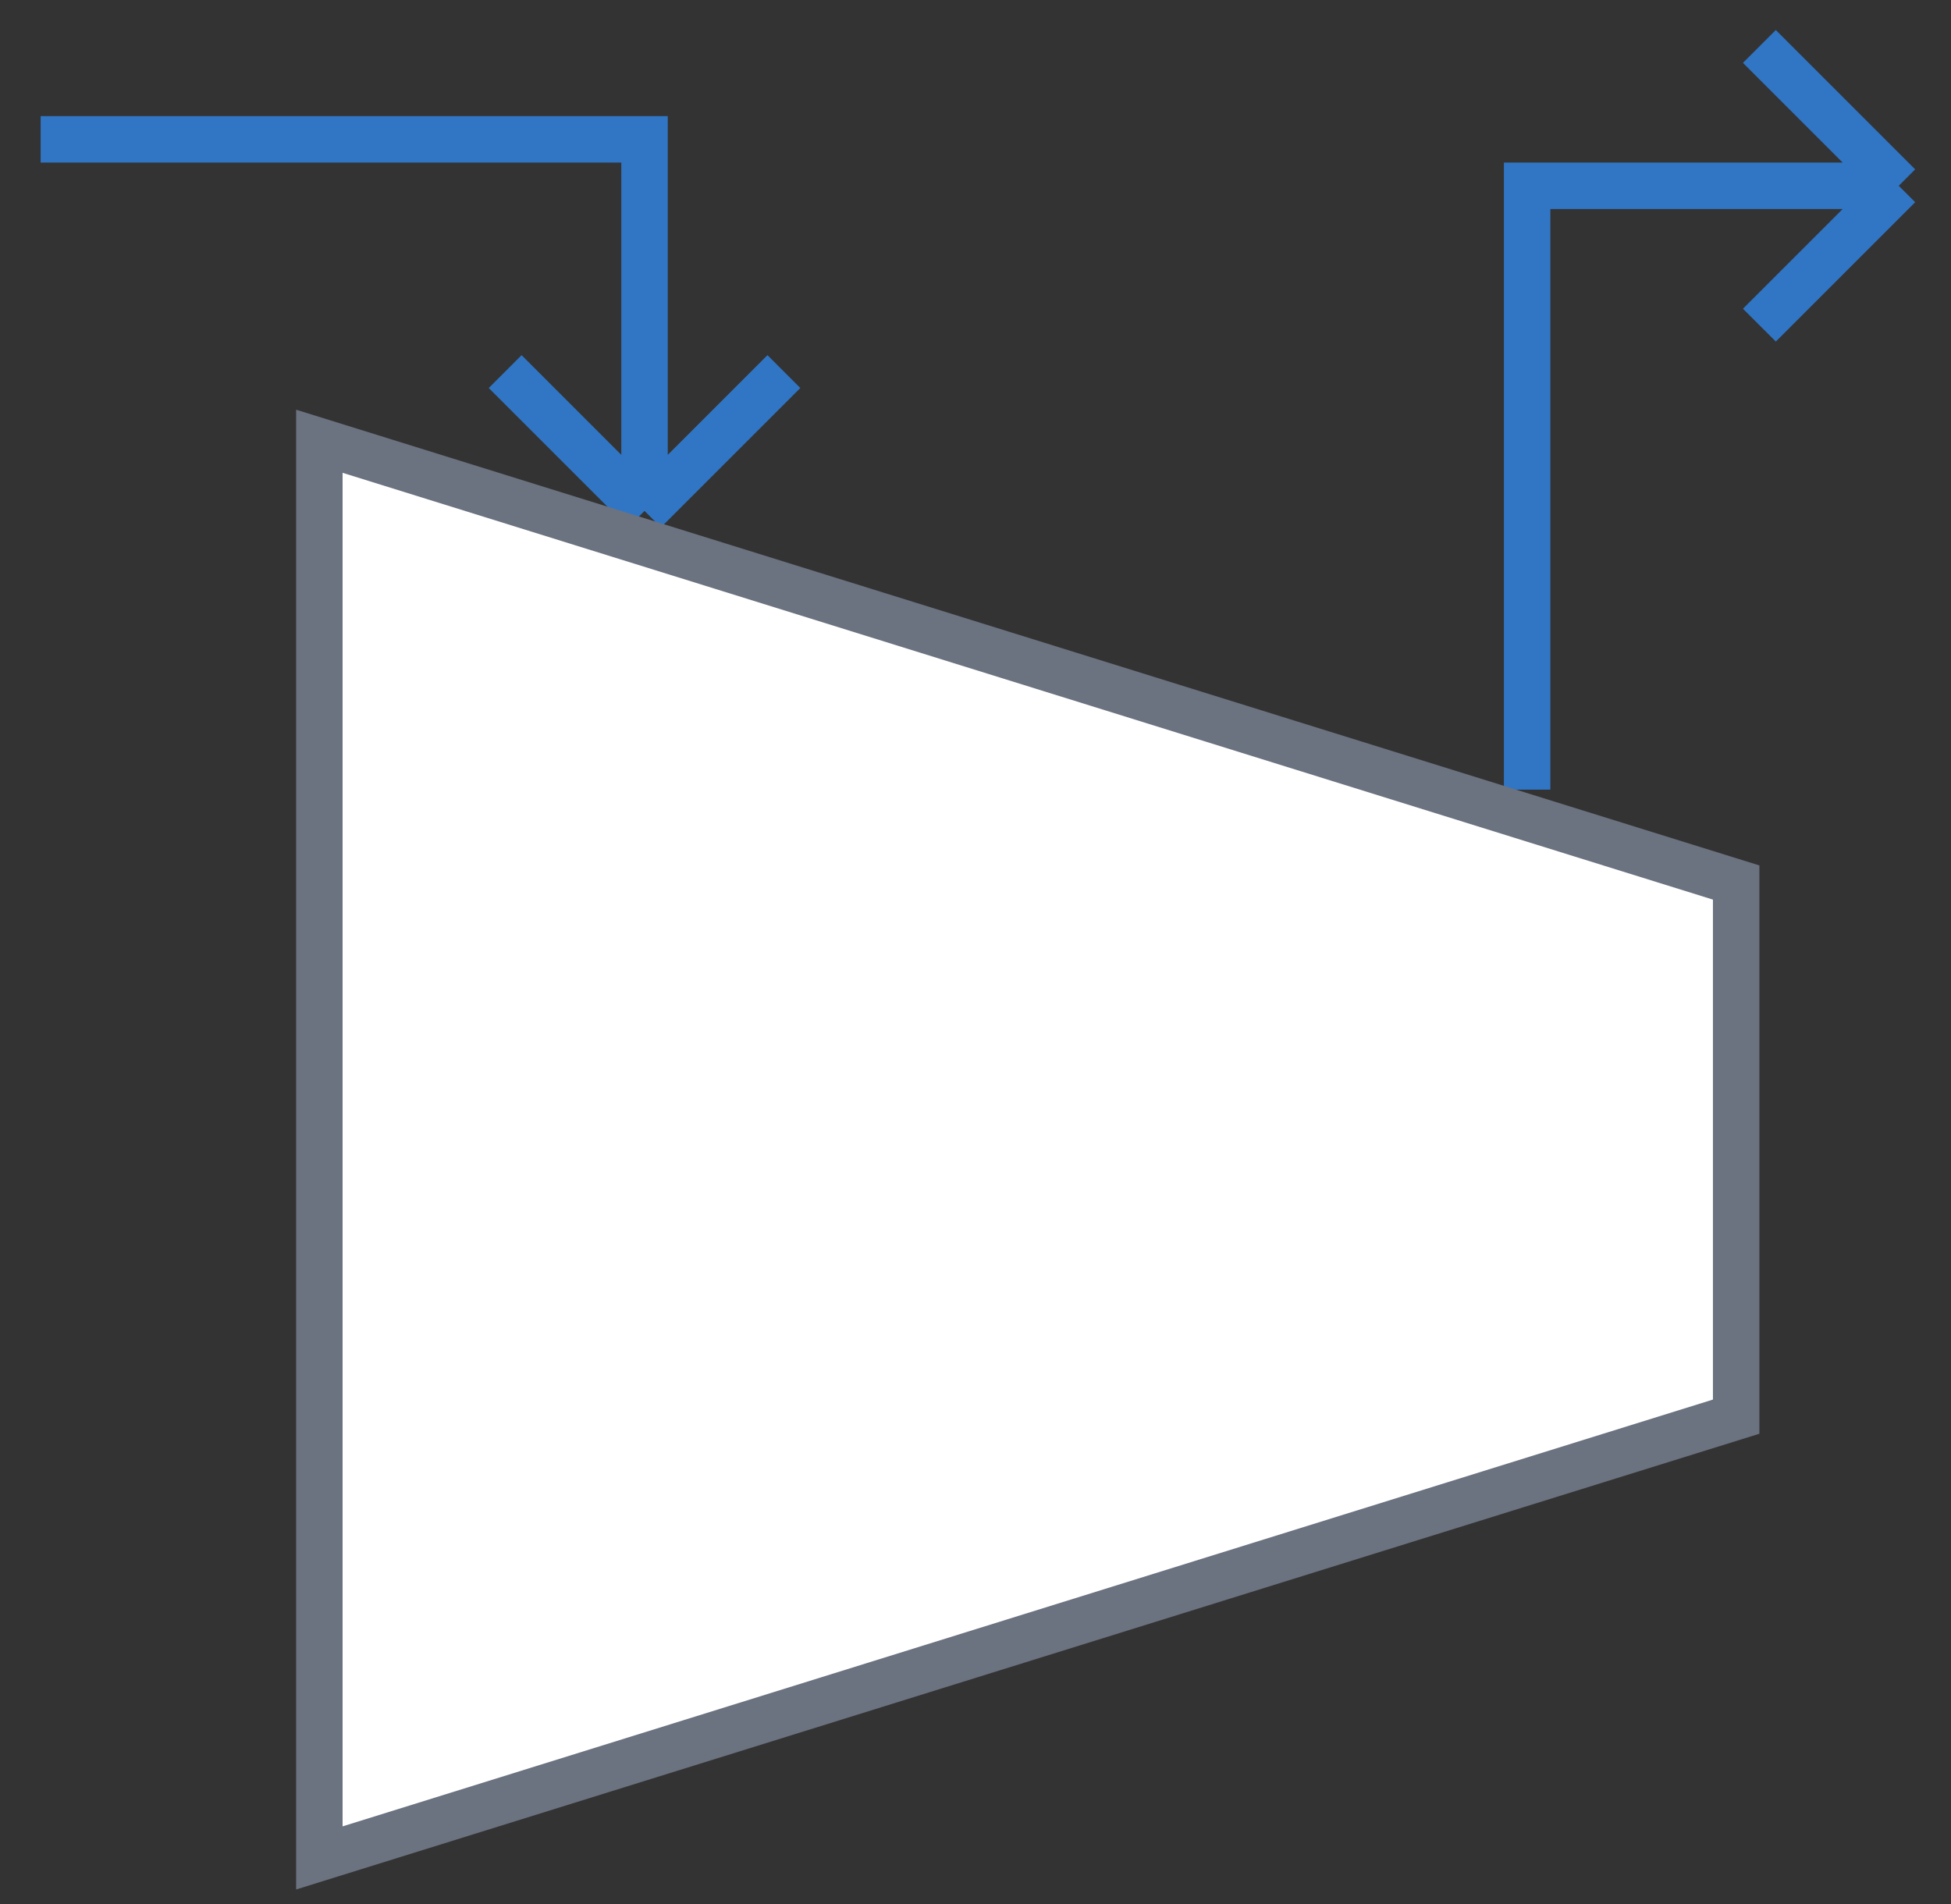 <svg width="42" height="41" viewBox="0 0 42 41" fill="none" xmlns="http://www.w3.org/2000/svg">
<rect x="0" y="0" width="42" height="41" fill="#333333" stroke="none"/>
<path d="M40.875 4H32.875V17M40.875 4L37.875 1M40.875 4L37.875 7" stroke="#3076C5"/>
<path d="M13.875 11L13.875 3L0.875 3M13.875 11L16.875 8M13.875 11L10.875 8" stroke="#3076C5"/>
<path d="M37.375 19L6.875 9.5V40L37.375 30.5V19Z" fill="white" stroke="#6B7280"/>
</svg>
